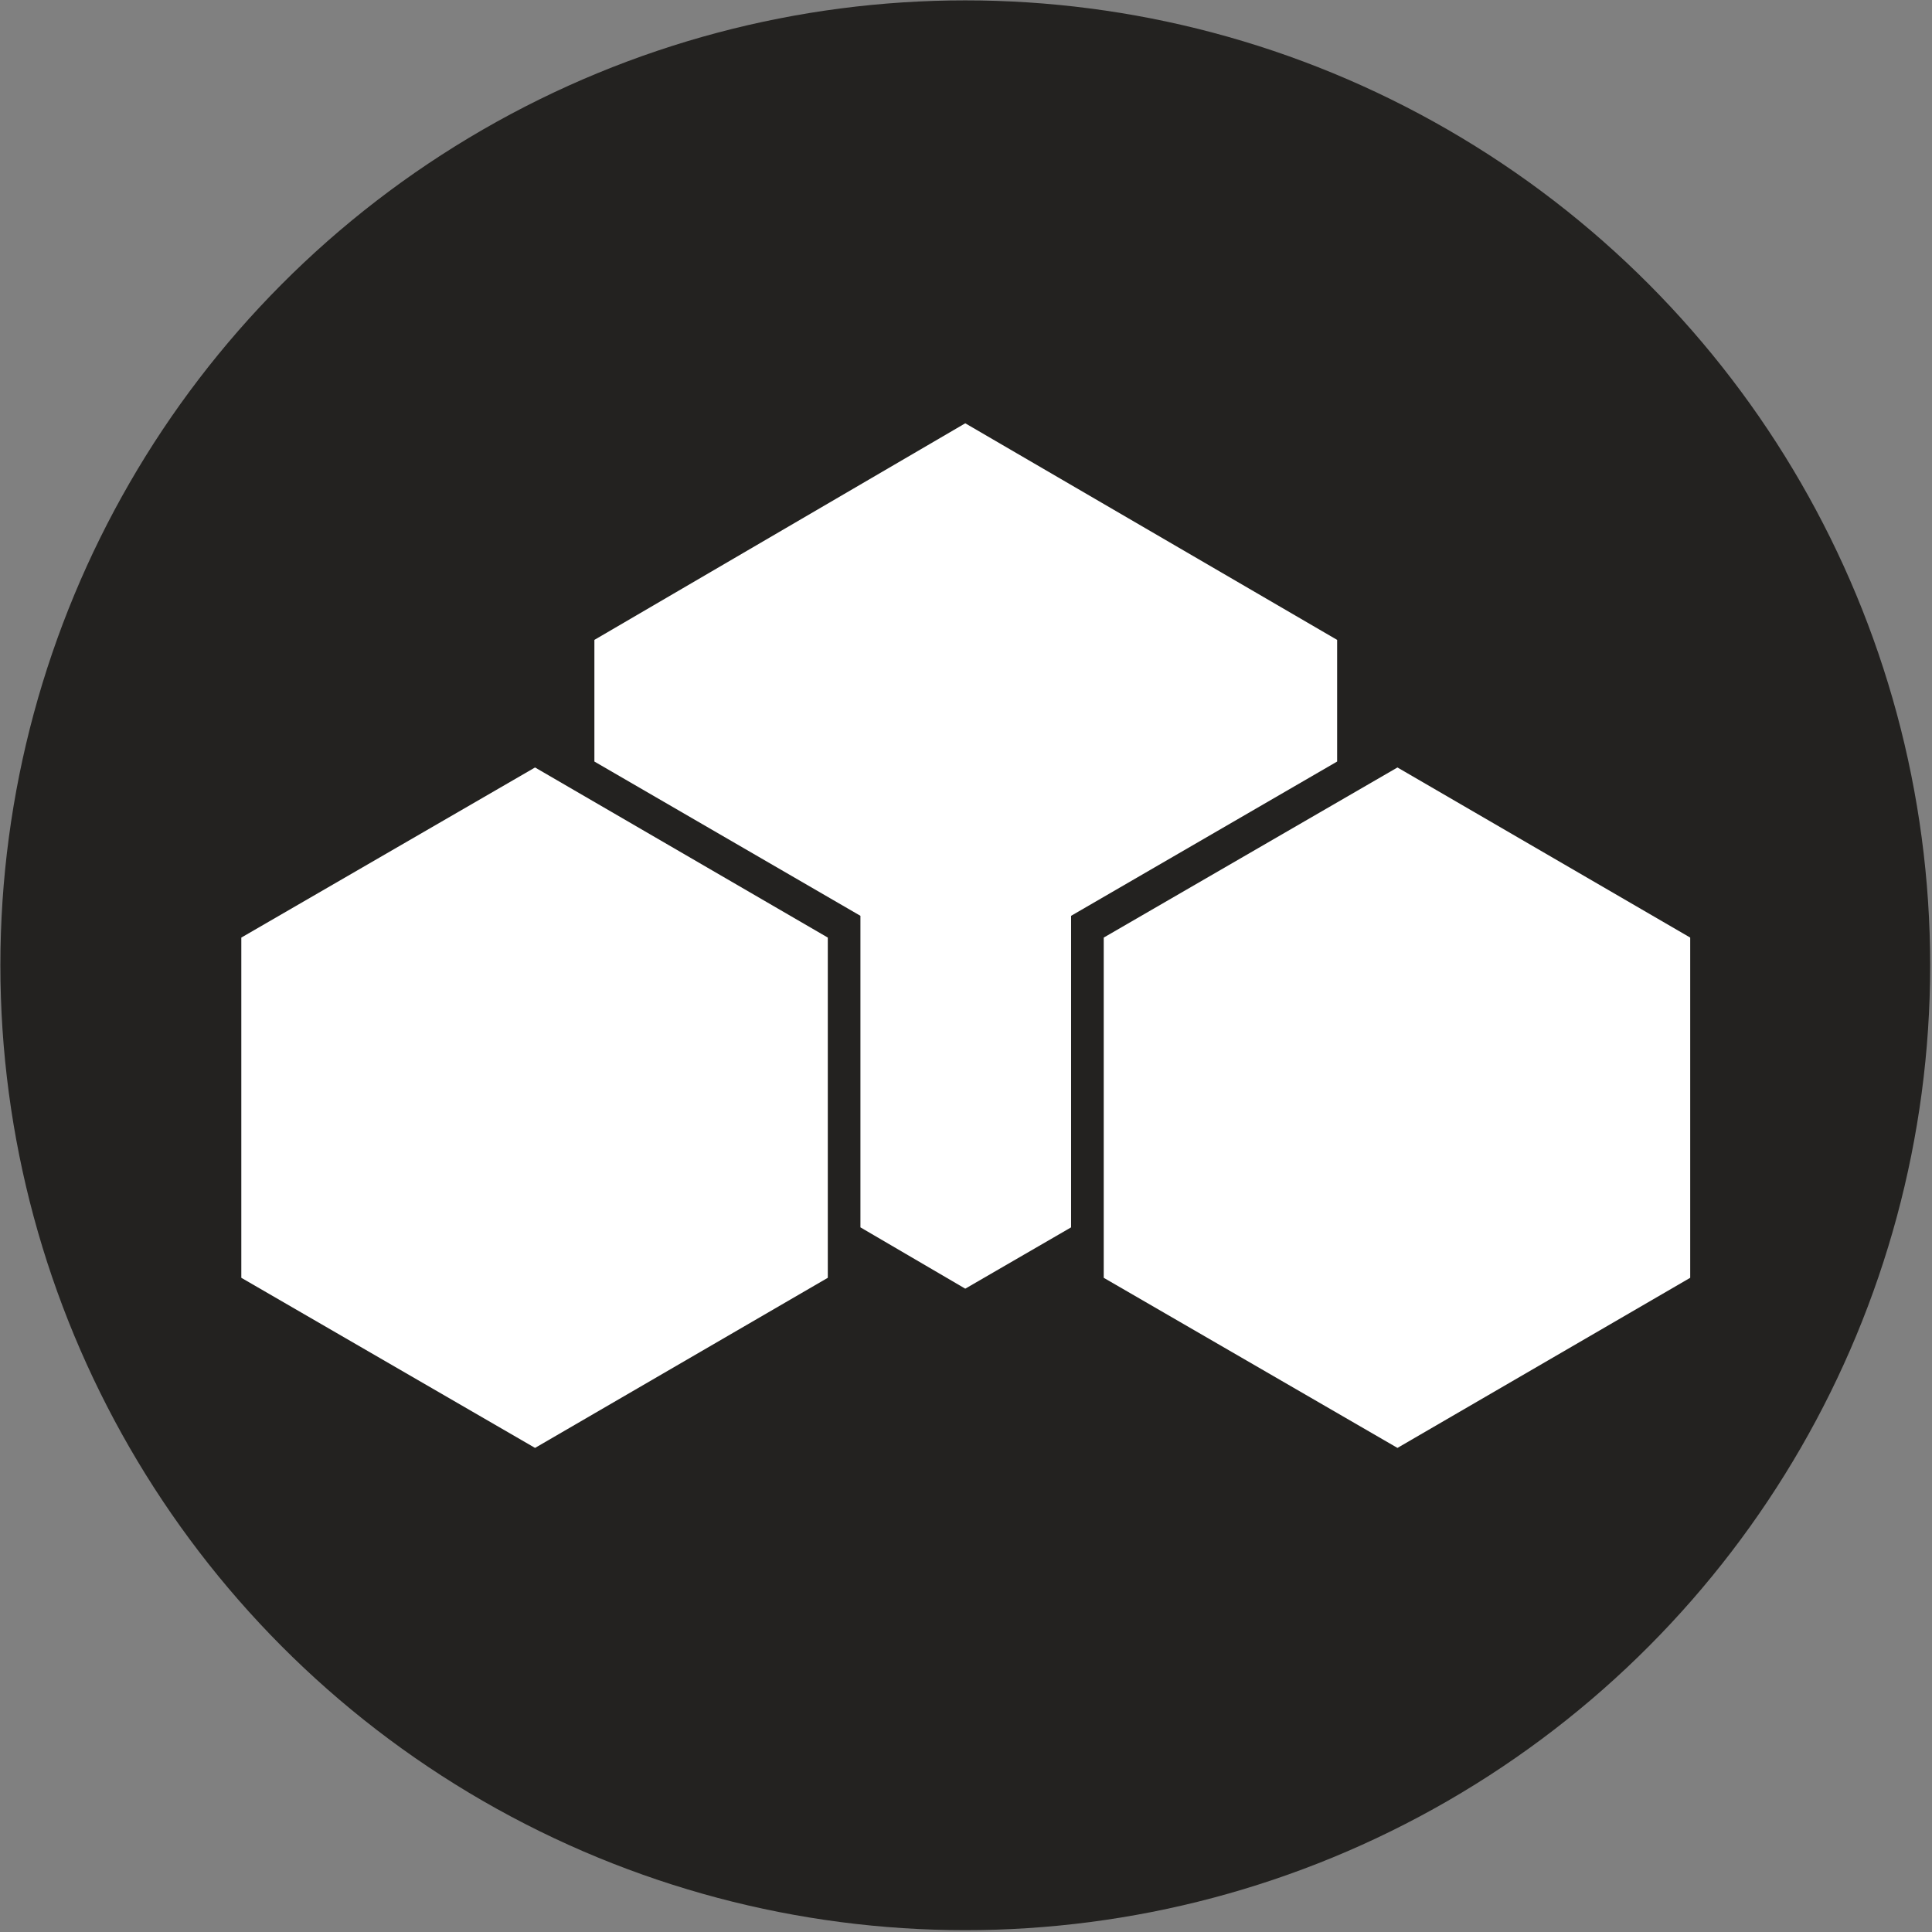 <svg xmlns="http://www.w3.org/2000/svg" width="256" height="256"><rect width="100%" height="100%" fill="#808080" stroke="none"/><g fill="none" fill-rule="evenodd"><circle cx="127.903" cy="127.903" r="127.854" fill="#232220" fill-rule="nonzero"/><path fill="#FFF" d="m31.976 124.234 38.921-22.54 38.791 22.54v45.081l-38.791 22.54-38.921-22.54zm114.274 0 38.921-22.54 38.791 22.54v45.081l-38.791 22.54-38.921-22.54z"/><path fill="#FFF" d="m78.76 84.789 49.143-28.7 49.274 28.7v16.119l-35.252 20.443v41.28l-14.022 8.125-13.891-8.125v-41.28L78.76 100.908z"/></g></svg>